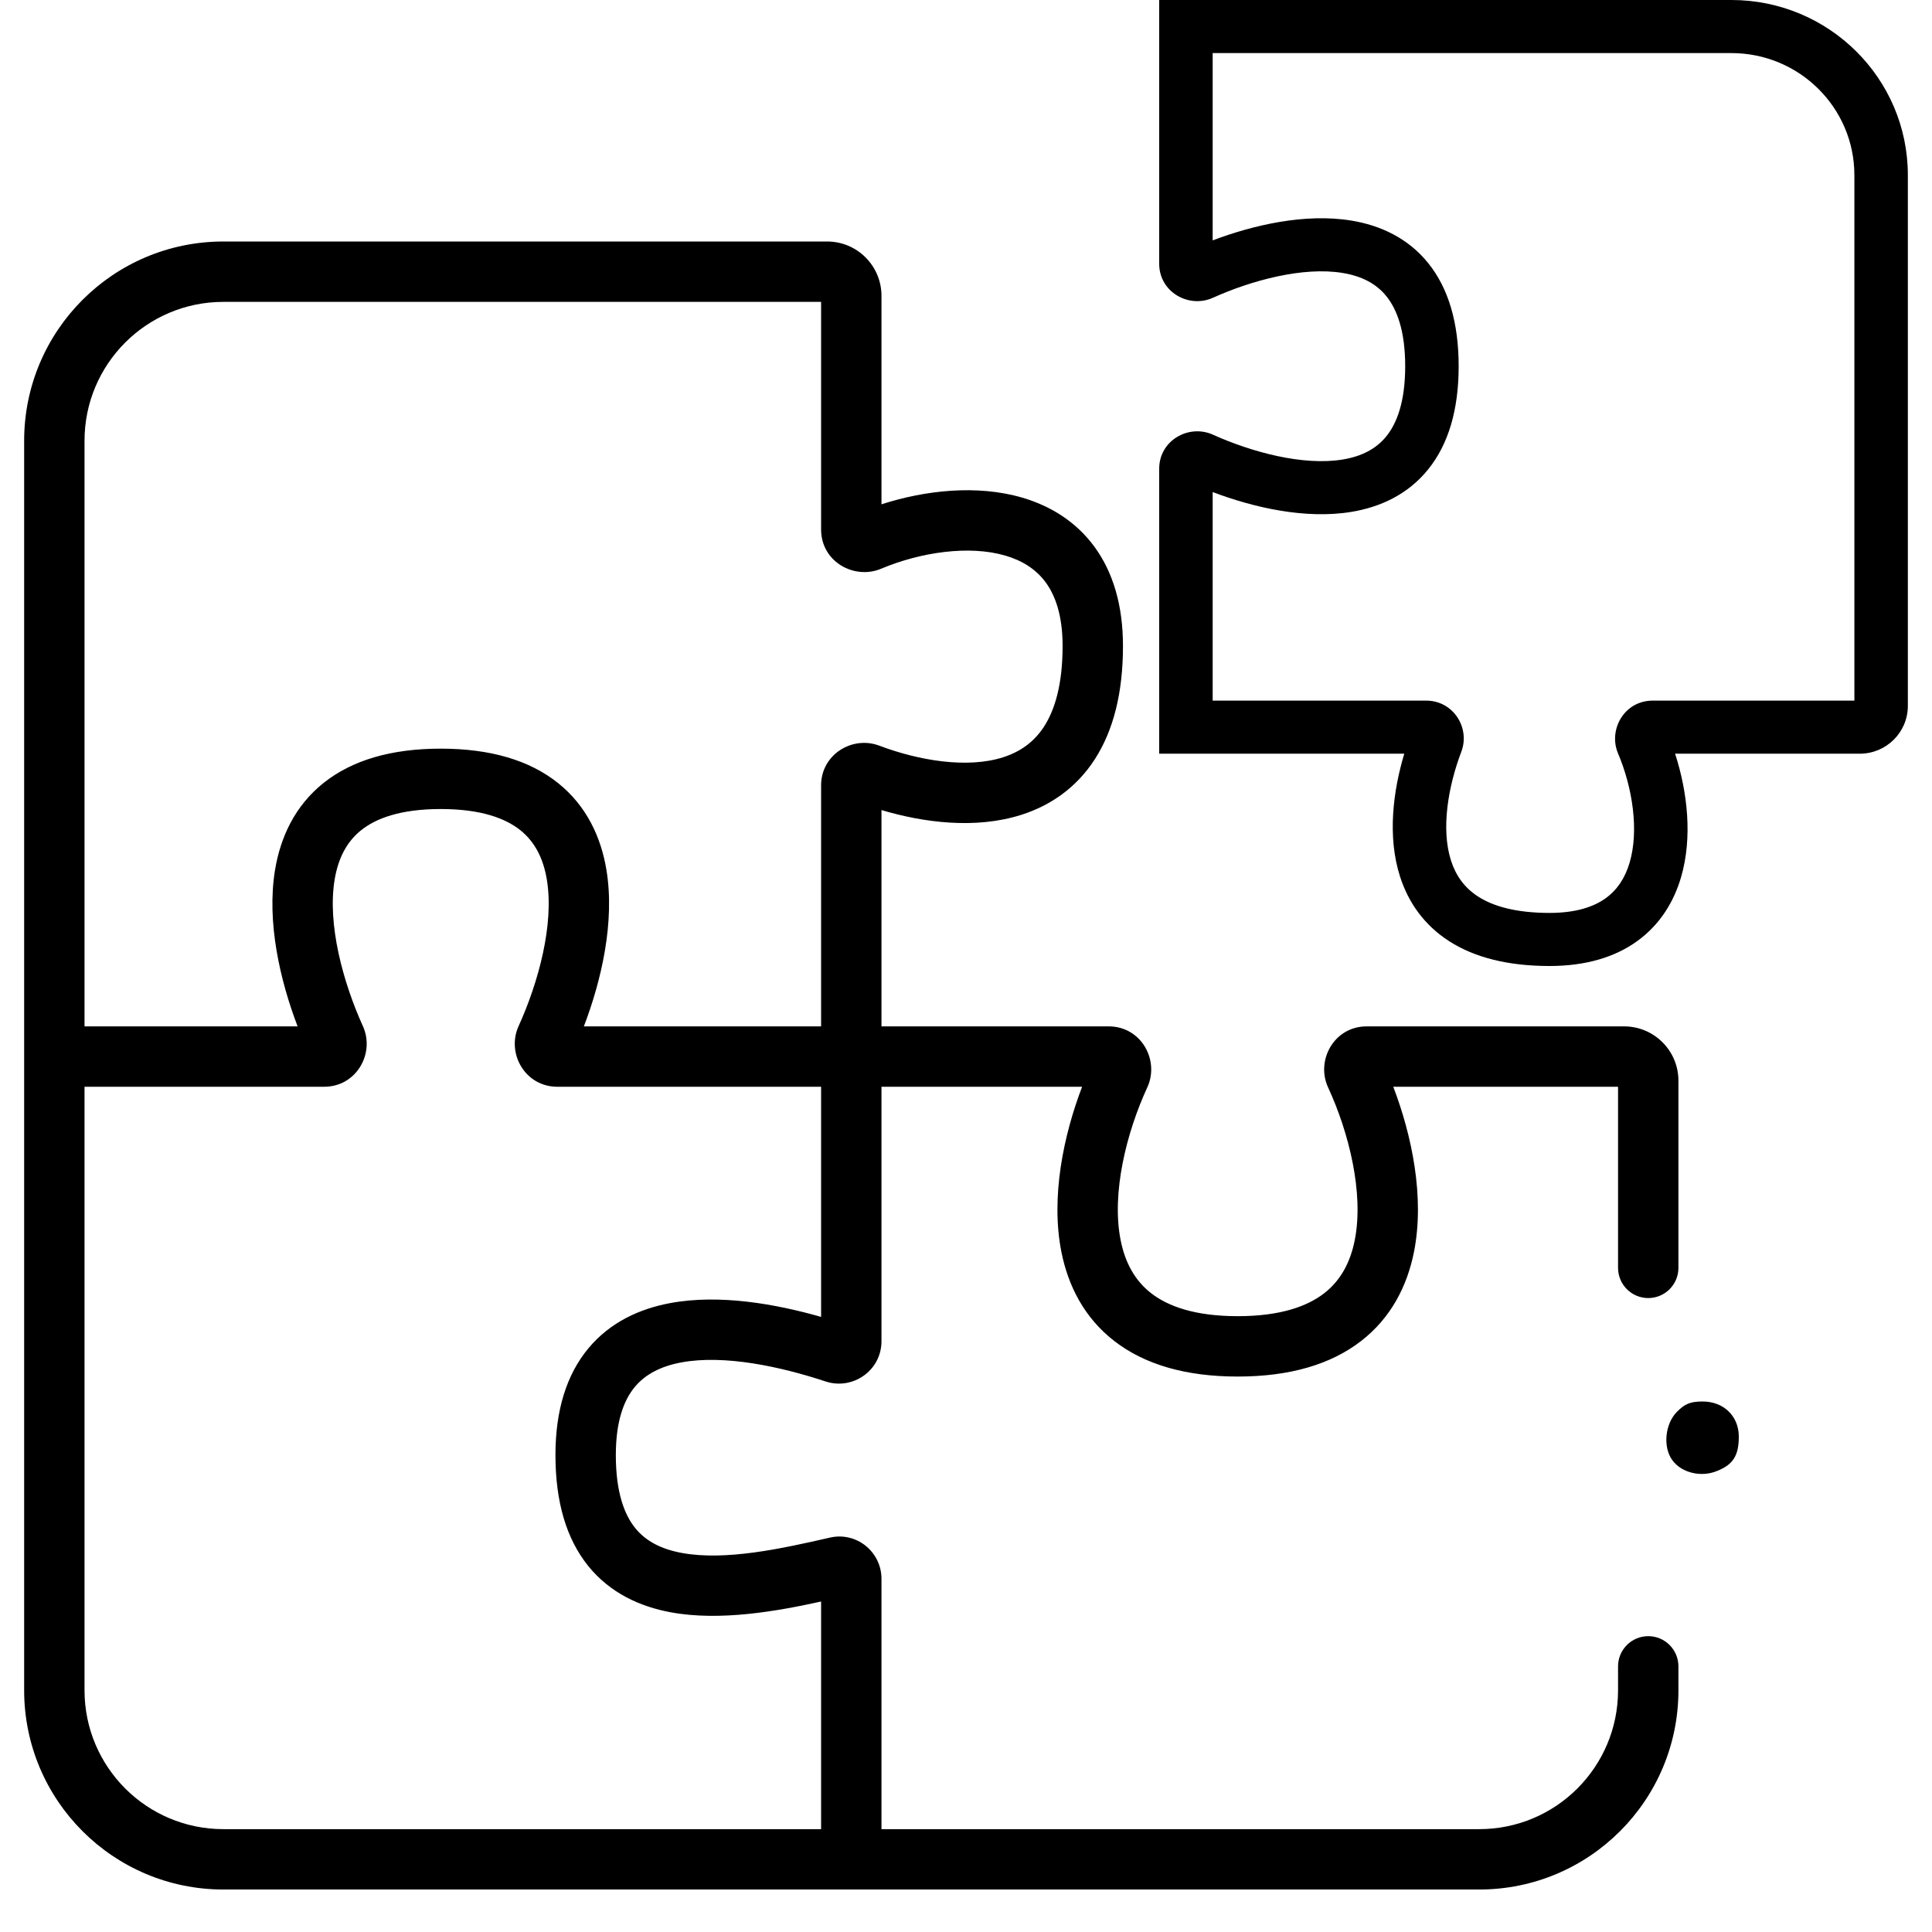 <svg width="80" height="80" viewBox="0 0 80 80" fill="none" xmlns="http://www.w3.org/2000/svg">
<path d="M69.434 58.466C68.945 58.961 68.851 59.919 69.245 60.46C69.623 60.985 70.441 61.186 71.103 60.908C71.764 60.645 72 60.274 72 59.486C72 58.636 71.37 58.033 70.504 58.033C70 58.033 69.764 58.126 69.434 58.466Z" fill="black"/>
<path fill-rule="evenodd" clip-rule="evenodd" d="M1 18.25C1 13.694 4.694 10 9.25 10H34.25C35.493 10 36.5 11.007 36.5 12.25V20.882C38.301 20.302 40.45 20.058 42.324 20.605C43.468 20.939 44.542 21.578 45.32 22.642C46.096 23.704 46.5 25.08 46.5 26.75C46.5 28.686 46.104 30.24 45.341 31.428C44.566 32.634 43.478 33.361 42.294 33.739C40.389 34.347 38.231 34.059 36.5 33.543V42.5H45.908C47.262 42.5 48.023 43.911 47.507 45.027C46.645 46.891 46.015 49.414 46.404 51.358C46.59 52.291 46.997 53.033 47.676 53.557C48.365 54.088 49.472 54.5 51.25 54.5C53.028 54.5 54.135 54.088 54.824 53.557C55.503 53.033 55.91 52.291 56.096 51.358C56.485 49.414 55.855 46.891 54.993 45.027C54.477 43.911 55.238 42.5 56.592 42.5H67.25C68.493 42.5 69.5 43.507 69.5 44.75V52.5C69.5 53.19 68.94 53.75 68.25 53.75C67.56 53.75 67 53.19 67 52.5V45H57.692C58.455 46.996 59.004 49.568 58.548 51.849C58.27 53.236 57.608 54.567 56.35 55.536C55.102 56.499 53.405 57 51.25 57C49.095 57 47.398 56.499 46.15 55.536C44.892 54.567 44.23 53.236 43.952 51.849C43.496 49.568 44.045 46.996 44.808 45H36.5V55.536C36.5 56.759 35.3 57.572 34.184 57.203C32.311 56.583 29.986 56.084 28.21 56.415C27.357 56.574 26.721 56.908 26.287 57.429C25.854 57.949 25.5 58.806 25.5 60.25C25.5 61.817 25.864 62.73 26.303 63.274C26.738 63.812 27.371 64.144 28.227 64.303C30.038 64.639 32.363 64.127 34.365 63.669C35.47 63.416 36.5 64.261 36.5 65.374V75.741H61.25C64.426 75.741 67 73.167 67 69.991V69C67 68.31 67.56 67.75 68.25 67.75C68.94 67.75 69.5 68.31 69.5 69V69.991C69.5 74.547 65.806 78.241 61.25 78.241H9.25C4.694 78.241 1 74.547 1 69.991V18.25ZM34 75.741V66.315C32.191 66.714 29.82 67.141 27.77 66.761C26.511 66.527 25.27 65.973 24.358 64.845C23.453 63.724 23 62.192 23 60.25C23 58.398 23.459 56.918 24.366 55.829C25.271 54.741 26.5 54.191 27.752 53.958C29.806 53.575 32.148 54.001 34 54.53V45H23.076C21.741 45 20.964 43.614 21.473 42.491C22.294 40.684 22.952 38.272 22.643 36.42C22.496 35.536 22.142 34.854 21.546 34.377C20.939 33.892 19.931 33.5 18.25 33.5C16.569 33.5 15.561 33.892 14.954 34.377C14.358 34.854 14.004 35.536 13.857 36.42C13.548 38.272 14.207 40.684 15.027 42.491C15.536 43.614 14.759 45 13.424 45H3.5V69.991C3.5 73.167 6.074 75.741 9.25 75.741H34ZM3.5 42.5H12.323C11.603 40.612 11.029 38.176 11.391 36.009C11.613 34.675 12.204 33.375 13.393 32.424C14.573 31.481 16.194 31 18.25 31C20.306 31 21.927 31.481 23.107 32.424C24.296 33.375 24.887 34.675 25.109 36.009C25.471 38.176 24.897 40.612 24.177 42.5H34V32.523C34 31.232 35.3 30.458 36.405 30.875C38.049 31.495 40.047 31.832 41.534 31.358C42.235 31.134 42.815 30.734 43.237 30.077C43.671 29.403 44 28.359 44 26.75C44 25.484 43.698 24.659 43.302 24.118C42.907 23.579 42.343 23.214 41.624 23.005C40.129 22.569 38.123 22.861 36.482 23.551C35.384 24.013 34 23.271 34 21.924V12.5H9.25C6.074 12.5 3.5 15.074 3.5 18.25V42.5Z" fill="black"/>
<path fill-rule="evenodd" clip-rule="evenodd" d="M71.693 1.03565e-06C75.728 1.21205e-06 79 3.247 79 7.253L79 29.231C79 30.323 78.108 31.209 77.007 31.209L69.362 31.209C69.876 32.792 70.091 34.681 69.607 36.329C69.312 37.335 68.745 38.278 67.803 38.962C66.862 39.645 65.643 40 64.164 40C62.45 40 61.073 39.652 60.02 38.981C58.953 38.3 58.309 37.344 57.974 36.302C57.435 34.627 57.691 32.731 58.148 31.209H48L48 19.408C48 18.234 49.227 17.55 50.222 17.998C51.822 18.72 53.959 19.299 55.599 19.027C56.382 18.898 56.987 18.587 57.409 18.062C57.838 17.529 58.186 16.643 58.186 15.165C58.186 13.687 57.838 12.801 57.409 12.268C56.987 11.743 56.382 11.432 55.599 11.303C53.959 11.031 51.822 11.61 50.222 12.331C49.227 12.779 48 12.096 48 10.922L48 0L71.693 1.03565e-06ZM76.786 7.253C76.786 4.461 74.506 2.198 71.693 2.198L50.214 2.198L50.214 9.954C51.887 9.321 54.044 8.817 55.963 9.135C57.145 9.33 58.296 9.849 59.139 10.895C59.974 11.932 60.4 13.357 60.4 15.165C60.4 16.973 59.974 18.397 59.139 19.434C58.296 20.48 57.145 20.999 55.963 21.195C54.044 21.513 51.887 21.009 50.214 20.375L50.214 29.011H59.051C60.195 29.011 60.88 30.154 60.511 31.125C59.962 32.571 59.663 34.327 60.083 35.634C60.281 36.251 60.635 36.761 61.217 37.132C61.814 37.513 62.739 37.802 64.164 37.802C65.285 37.802 66.016 37.536 66.495 37.188C66.973 36.842 67.296 36.345 67.481 35.714C67.867 34.4 67.609 32.636 66.998 31.193C66.589 30.228 67.246 29.011 68.439 29.011L76.786 29.011V7.253Z" fill="black"/>
</svg>
